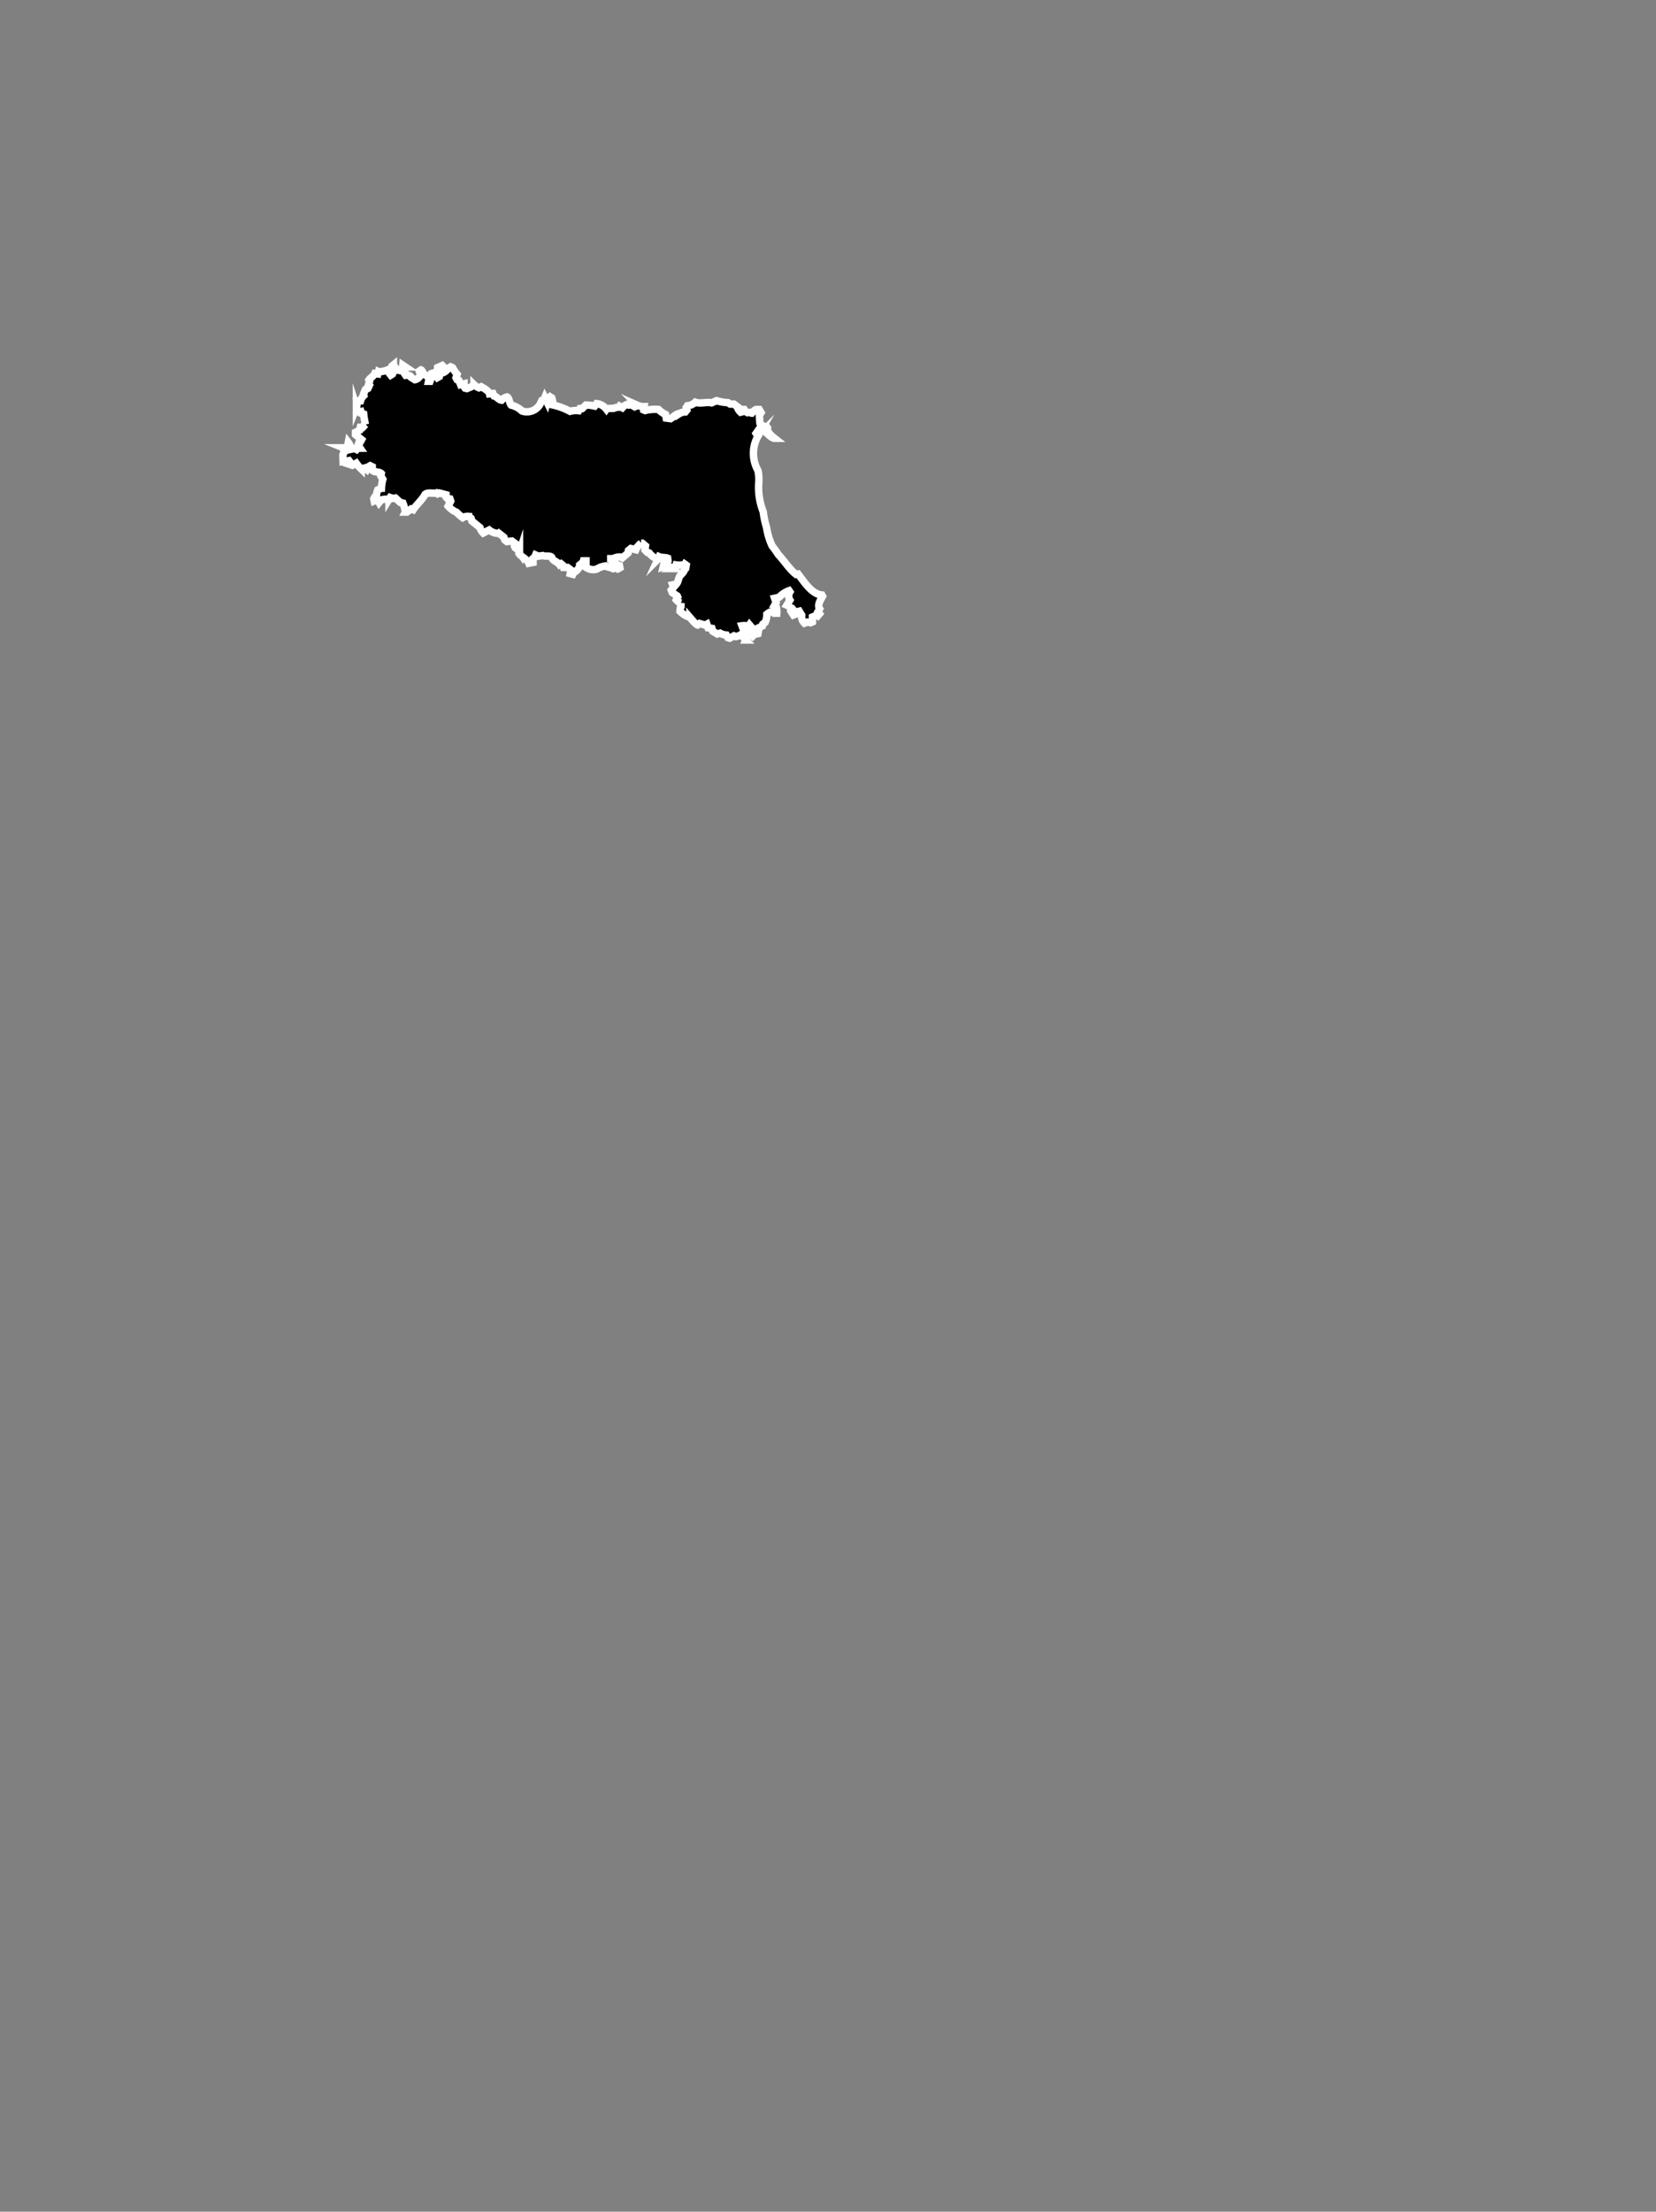 <svg id="Layer_1" data-name="Layer 1" xmlns="http://www.w3.org/2000/svg" viewBox="0 0 334.82 446.99"><rect x="0" y="0" width="334.82" height="446.99" fill="#808080" stroke="none"/><defs><style>.cls-1{stroke:#fff;stroke-miterlimit:10;stroke-width:1.5px;}</style></defs><title>italy.min</title><path class="cls-1" d="M130.25,82.18l-.07.68.25.11a8,8,0,0,1,2.72-.21,4.89,4.89,0,0,0,1.41,1l.14.74.89.12c.27-.17,1.37-1.15,1.72-1a2.32,2.32,0,0,1,1.24-.36l.32-.39-.12-.5L139,82a2.59,2.59,0,0,0,1.58-.71c1,.39,2.28-.12,3.3.13l1-.45a8.29,8.29,0,0,0,2.3.4l.45.3.75,0,.66.49a2.32,2.32,0,0,0,.7,1.15l.43-.11.3-.43a1.65,1.65,0,0,0,.67.64l.47-.06.37.16a2.74,2.74,0,0,1,.85-.74l.68,0,.37.63-.35.53.11,1.58.47.57.88.14.19.24c-.12.9.83,1.65,1.44,2.13-.48,0-1.23-.72-1.54-1,0-.35-.58-.77-.84-1l-.66,0-.71,1,.36.59a7,7,0,0,0-.63,5.35,7.41,7.41,0,0,0,.66,1.59,10.06,10.06,0,0,1,.17,2.19,13.45,13.45,0,0,0,.89,6.15,17,17,0,0,0,.66,3.12,14,14,0,0,0,1.13,3.75,17,17,0,0,1,1.26,1.76c1.13,1.16,2.27,3,3.59,4l.4-.08c1.17,1.49,2.75,4.09,4.81,4.24l.14.26c-.36.67-1.13,1.76-.59,2.53l-.34.59.32.41-.29.34a3.71,3.71,0,0,0-1.14.31l0,1-.38.17-.64-.13-.59.22a1.85,1.85,0,0,1-.57-1.63l-.49-.8-.55.14-.07.41-.56.22-.32-.49.35-.47-.31-.37h-.29a1.45,1.45,0,0,0-.75-.67l.61-1a1.58,1.58,0,0,1,0-1.66l-.17-.25a5,5,0,0,0-2,1.32l-.92.21.3.86-.18.32a4,4,0,0,1,.32,1.85l-.55,0-.39-.36a2.45,2.45,0,0,0-1.08.57,3.79,3.79,0,0,1-.34,1.65l-.46.33-.09.38-.85.41c.18.23,0,.89-.05,1.14l-.75.16-.35.37-.44-.33-.52.09-.41,1a5,5,0,0,1-.84-1.18,3,3,0,0,1-1.13.49l-.41-.16-.88.48-.35-.11-.31-.53a2.9,2.9,0,0,1-1.28-.38l-.56.17-.91-.55-.17-.58-.78-.12-.24-.73-.36.19-1.12-.33-.4.3c-.39-.12-1.3-1.24-1.56-1.54a4.71,4.71,0,0,1-2-1.24l.2-1.64a2.13,2.13,0,0,1-.94-.65l.29-.57-.1-.23-1-.66-.21-.52.5-.6-.19-.46.71-.15c.47-.54.38-1.17.78-1.74.28-.25.87-.83.87-1.24l.24-.19.12-.66-.24-.17a4.13,4.13,0,0,1-1.82.12l-.11.34-.57.4a3.51,3.51,0,0,0-1.22-.66l-.68.26.1-.44.26,0a1.81,1.81,0,0,1,.58-.81l-.06-.45c-.51-.21-1.23-.07-1.73-.3l-.22.48a3.27,3.27,0,0,1-1.76-1.22l-.34-.09-.54-.54.11-.81-.67-.56h-.22a3.56,3.56,0,0,0-1.06,1.33l-1-.25-.5.41-.07.49-1.17,1-.25-.15a2.48,2.48,0,0,0-1.59.31l-.5,0v.3a5,5,0,0,0,1.76,1.09l.09.45-.44.25-.54-.2-.38.13c-.42-.27-1.14-.25-1.52-.55a4.29,4.29,0,0,0-1.82.65,2.51,2.51,0,0,1-2.5-.68l.08-.41.28-.14v-.45l-.52,0-.07.26-.71.58,0,.41c-.21.27-.73,1-1.12,1l-.25.47-.53-.14.12-.75-.65-.5h-.83l-.14-.45-.36-.29-.3.17c-.41-.58-1.4-.73-1.58-1.49-.37-.42-1.39-.1-1.82-.34l-.89.13-.55-.25-.23.52-.28.19v.8l-.85.17c-.3-.8-1.6-1.32-2-2l.1-.3a2.75,2.75,0,0,0-.88-.85l-.13-.31.23-.48-.75-.56-1,.12-.44-.34-.17-.53-1-.79a3.07,3.07,0,0,1-2-.68l-1.19.61a2.43,2.43,0,0,1-.65-1.1l-1.64-1.33-.17-.56-.5-.38a2,2,0,0,0-1.19.26,9,9,0,0,1-1.23-1.08,4.59,4.59,0,0,1-1.71-1.26l.52-1-.15-.45-.55-.09-.25-.29v-.46l-1.32-.35-.36.16-.24-.19c-.69.2-1.73-.2-2.32.31-.55,1.08-1.73,2.05-2.4,3.1l-.42-.16-.85.63-.32,0a7.73,7.73,0,0,0-.48-1.82l-.52-.11-1-.91-.57.09-.5-.19-.23.37a4.65,4.65,0,0,0-1.57.11l-.44.54-.34-.59-.64.27-.09-.44.18-.36.37-.16A3.13,3.13,0,0,1,76.38,99l.74-.33a7.28,7.28,0,0,1,.29-1.8L77,96.21l.09-.51c-.44-.44-1.4-.18-1.82-.67l0-.7-.42-.21-.46.27-.25.51-.41-.32-.7.2a7.64,7.64,0,0,1-1-1.17l-.79.43-.72-.24.31-.33-.28-.38-1.18.19-.05-1.36.23-.42-.13-1a1.49,1.49,0,0,0,1.1,0l-.21-.52.11-.56a2.83,2.83,0,0,1,.56,1.38l.7-.16.41.21.24-.27.49,0-.42-.62.14-.44.29-.16.28-.51-1.23-1,0-.49.83-.41.14-.59h.25l.8-.55a15.16,15.16,0,0,1-.37-2.12l-.4-.12L73,83.2l-.4.12-.45-.25.08-.31-.16-.5a2,2,0,0,0,.09-1.19l.74-.07a2.22,2.22,0,0,1,.67-1.07l-.06-.32.38-.89.51-.23.28-.61-.16-.16.21-.68-.14-.25c.3-.46,1-.79,1.2-1.31l.61.09.12-.45a4.37,4.37,0,0,0,1.7-.31l.79,1,.36-.23.17-.39c-.13-.27-.42-.89-.31-1.19l.31-.25a2.2,2.2,0,0,1,.5,1l.9.15a1.81,1.81,0,0,0,.5-1.09l.52.35a3,3,0,0,1-.23,1.26l.3.43a1.51,1.51,0,0,1,.91.14l.13.25.81.51a1.5,1.5,0,0,0,1.13-1L84.78,75l.35-.24c.23.09.46.69.55.9l.83.4a1.49,1.49,0,0,1,.14,1l.29,0,.25-.69a1.14,1.14,0,0,1,0-.85l.27-.1.48.19.5.71.39-.22.13-.54-.56-.68.07-.59.94-.42.28.28-.34,1.2c.68,0,1.24-.92,1.76-1.22l.39.17a8,8,0,0,0,.93,1.36l-.23.68.22.4.37.16.34.84.69-.17,0,.55.23.33.35.08c.3-.13,1.3-.46,1.43-.8a3.19,3.19,0,0,0,1,.65l.47-.22c.46.26,1.56.87,1.68,1.44l.69-.07.23.5c.56.14.94.79,1.51.86a2,2,0,0,1,1.12-.67c.45.22.48,1.35.82,1.66a4.79,4.79,0,0,1,2.2,1.19,3.08,3.08,0,0,0,3.58-1.27l.39-.78a1.29,1.29,0,0,0,.63-.67l.41.83a1.77,1.77,0,0,1,.63-1l.37.23c.12.34.32,1.07.11,1.41a13.86,13.86,0,0,1,3.58,1.31A4.61,4.61,0,0,1,117,83l.25-.43.46,0,.74-.71a8.39,8.39,0,0,1,1.78.21l.38-.5a2.89,2.89,0,0,1,2,1.13c.16-.22,1.23-.15,1.46-.17a2.78,2.78,0,0,1,1.07-.23l.14-.21.55.31a2.41,2.41,0,0,1,1-.69l.32.16.43-.09.75.43.58-.29A3.06,3.06,0,0,0,130.25,82.18Zm21.28,44.1-.18.27a3.33,3.33,0,0,0-1.33-.08l.44,1.18.4,0a1.56,1.56,0,0,1,1-.46l0-.52Z"/></svg>